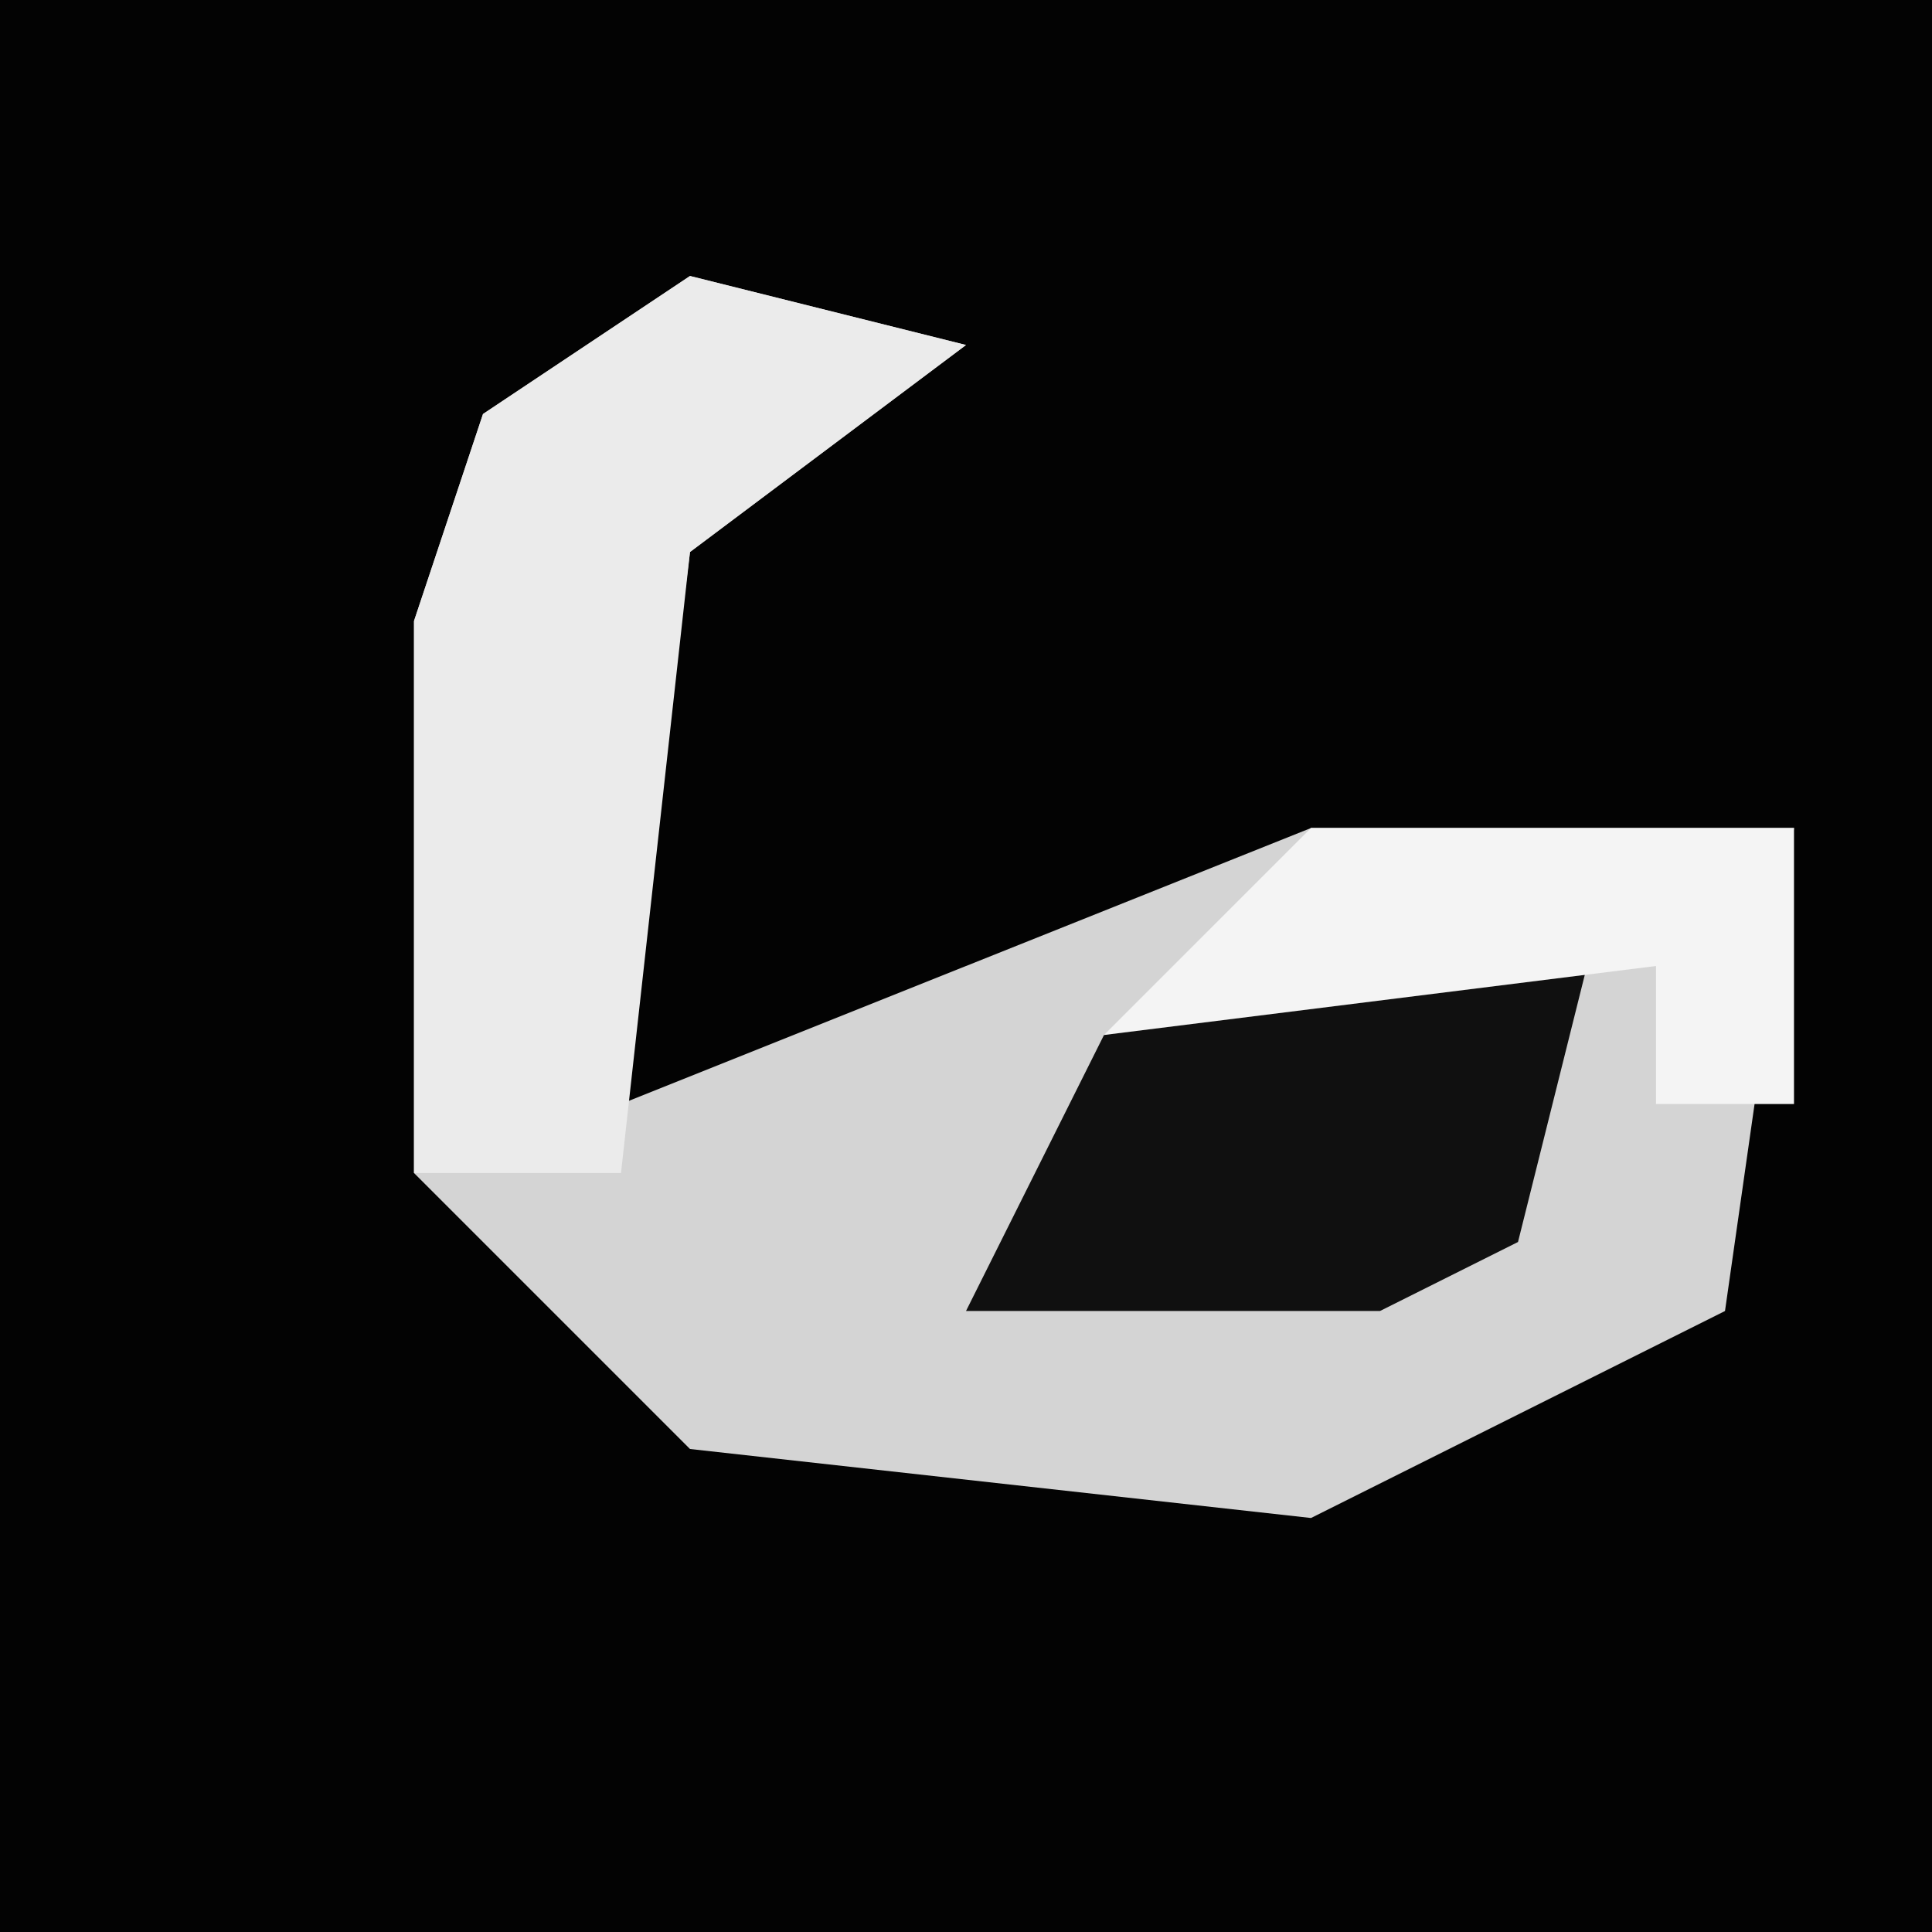 <?xml version="1.0" encoding="UTF-8"?>
<svg version="1.1" xmlns="http://www.w3.org/2000/svg" width="28" height="28">
<path d="M0,0 L28,0 L28,28 L0,28 Z " fill="#030303" transform="translate(0,0)"/>
<path d="M0,0 L4,1 L0,4 L-1,12 L9,8 L16,8 L15,15 L9,18 L0,17 L-4,13 L-4,5 L-3,2 Z " fill="#D4D4D4" transform="translate(10,4)"/>
<path d="M0,0 L4,1 L0,4 L-1,13 L-4,13 L-4,5 L-3,2 Z " fill="#EBEBEB" transform="translate(10,4)"/>
<path d="M0,0 L3,0 L2,4 L0,5 L-6,5 L-4,1 Z " fill="#101010" transform="translate(20,14)"/>
<path d="M0,0 L7,0 L7,4 L5,4 L5,2 L-3,3 Z " fill="#F4F4F4" transform="translate(19,12)"/>
</svg>

